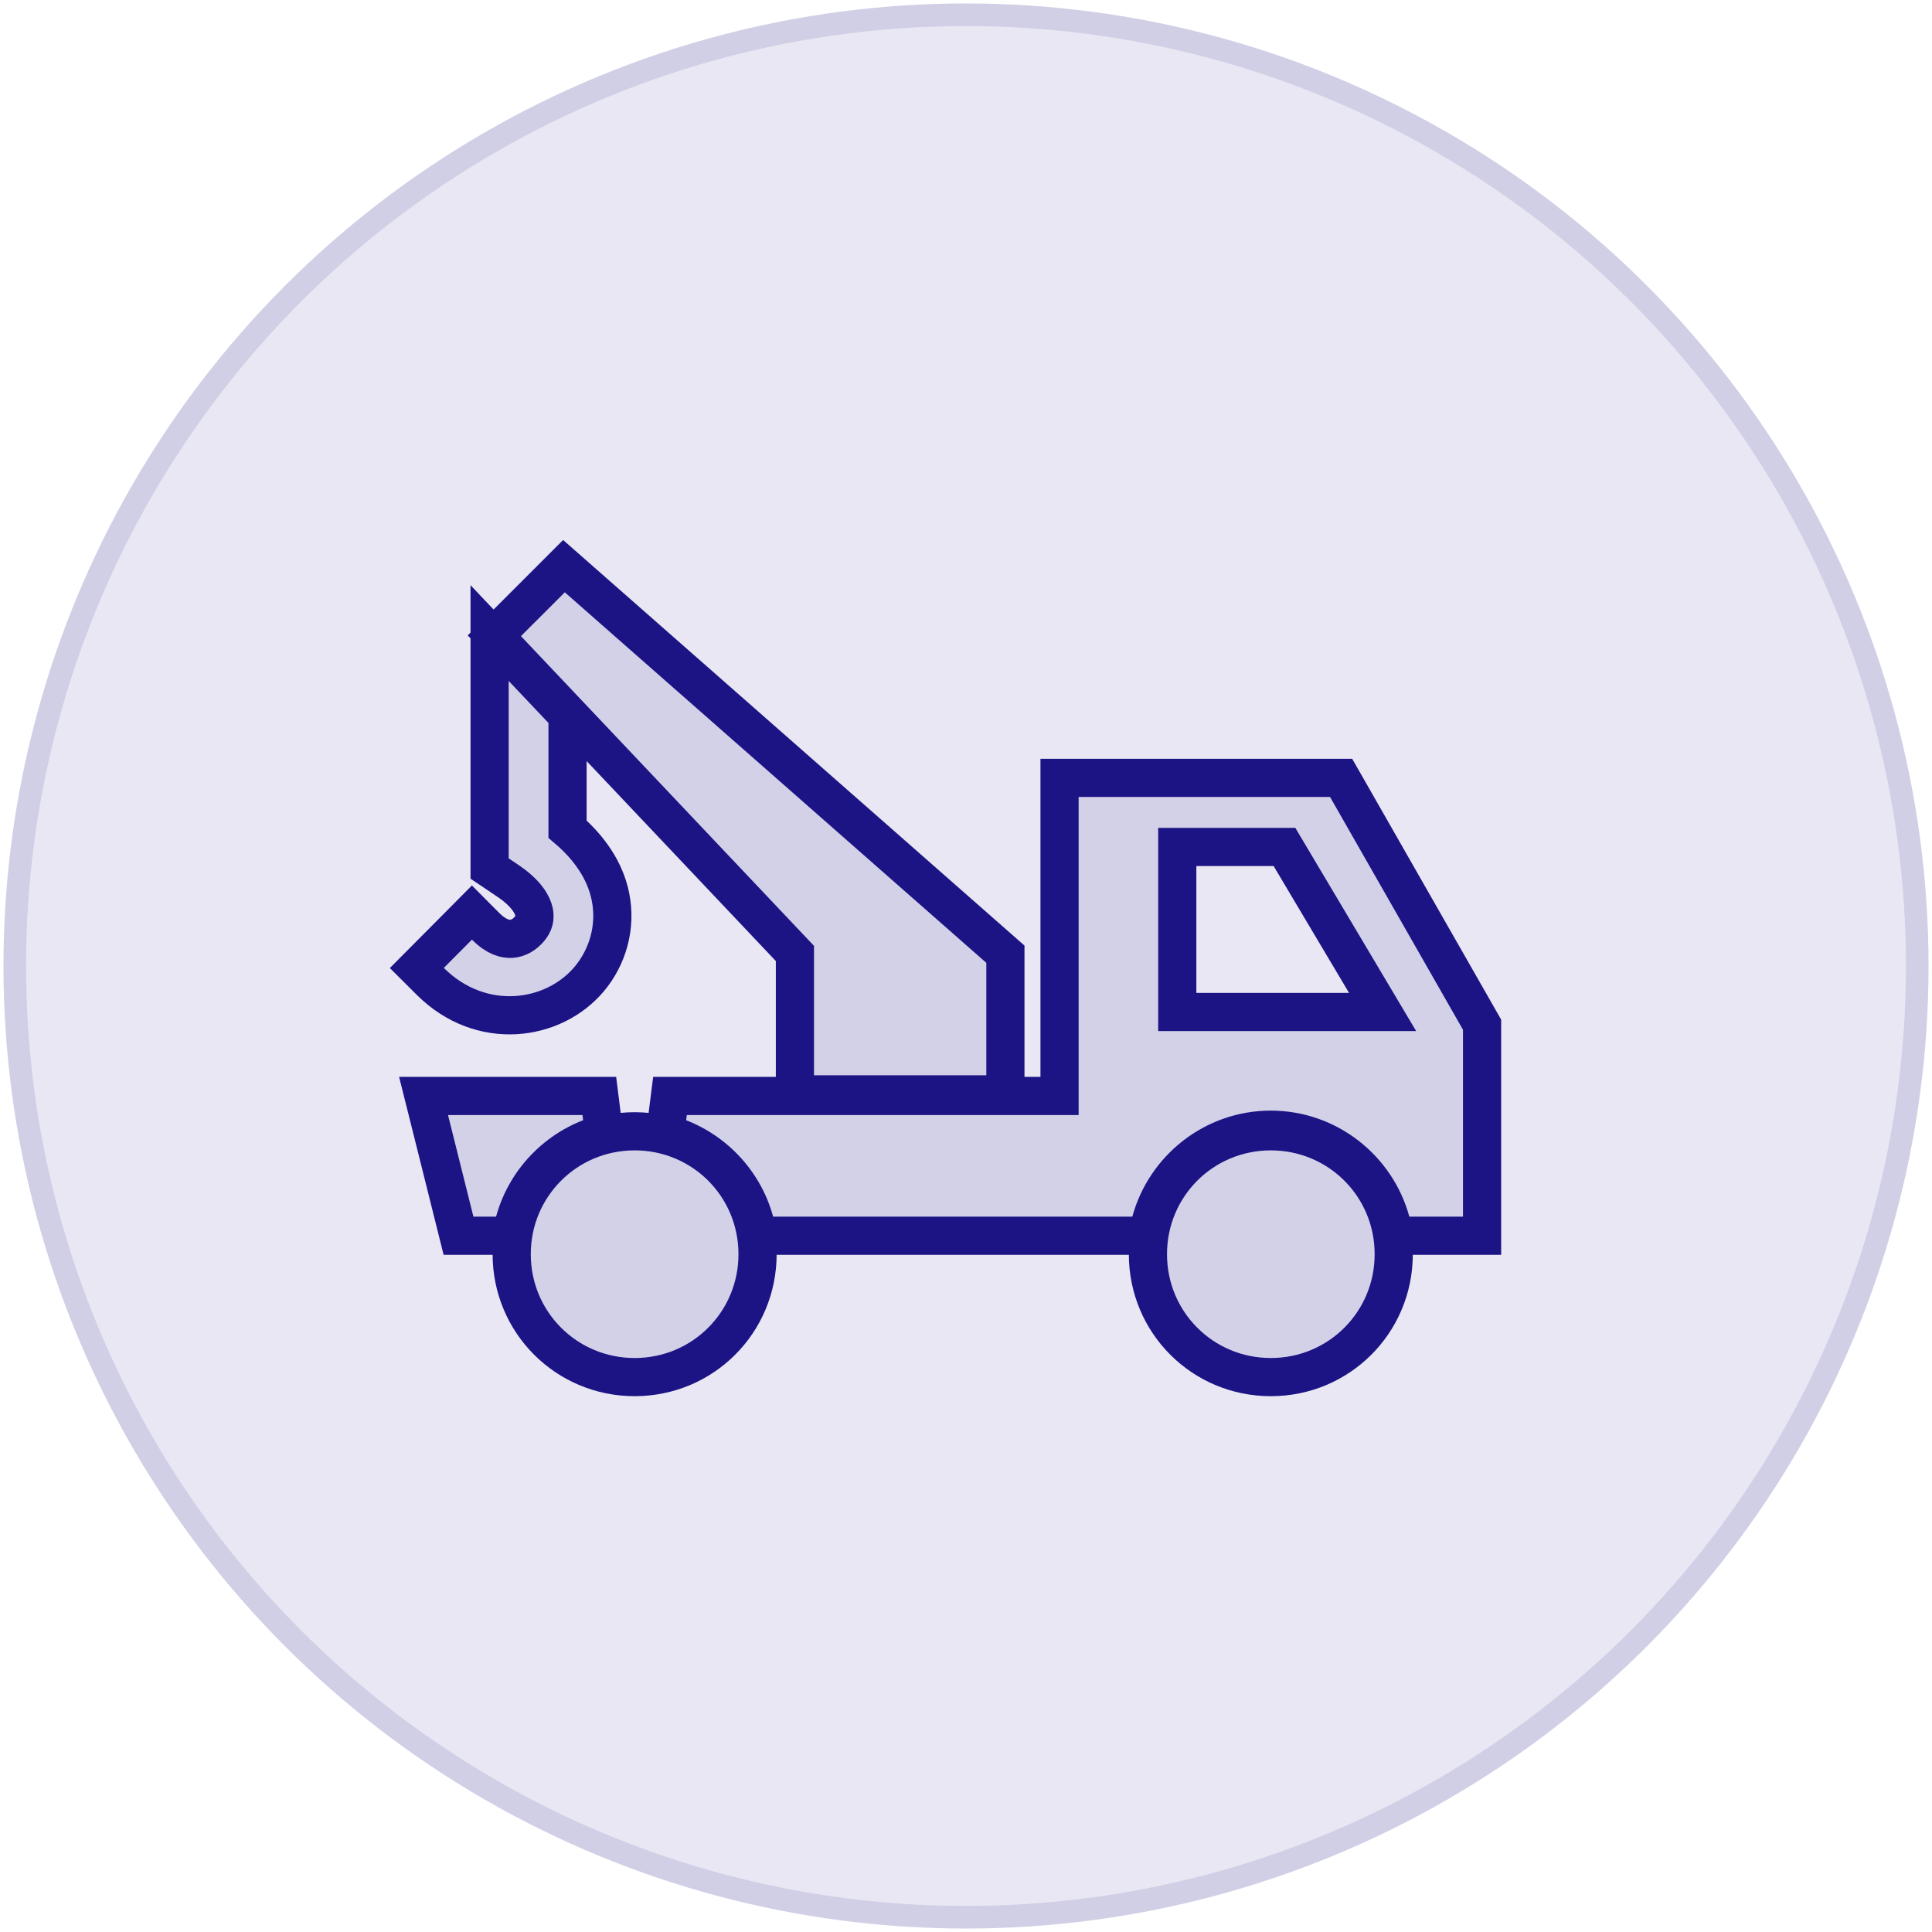 <svg width="74" height="74" viewBox="0 0 74 74" fill="none" xmlns="http://www.w3.org/2000/svg">
<circle cx="37" cy="37" r="36" fill="#1C1385" fill-opacity="0.1"/>
<circle cx="37" cy="37" r="36.434" stroke="#1C1385" stroke-opacity="0.2" stroke-width="0.867"/>
<path d="M22.116 22.138L21.601 21.685L21.116 22.17L19.437 23.848L18.934 24.351L19.423 24.868L30.447 36.519V41.185V41.917H31.178H37.778H38.509V41.185V36.879V36.548L38.261 36.33L22.116 22.138ZM20.015 25.58L18.753 24.248V26.083V32.877V33.266L19.076 33.483L19.415 33.712L19.415 33.712L19.419 33.715C20.194 34.228 20.402 34.679 20.455 34.928C20.506 35.179 20.445 35.38 20.284 35.573L20.284 35.573L20.282 35.575C20.094 35.802 19.846 35.941 19.596 35.959C19.364 35.976 19.017 35.9 18.595 35.475L18.076 34.953L17.558 35.475L16.481 36.558L15.966 37.076L16.484 37.592C18.419 39.518 21.196 39.14 22.575 37.492L22.576 37.491C23.264 36.666 23.623 35.512 23.378 34.328C23.181 33.367 22.596 32.491 21.738 31.758V27.69V27.399L21.538 27.188L20.015 25.58ZM41.315 29.794H40.583V30.525V41.977H25.662L25.48 43.416C27.139 43.842 28.461 45.143 28.907 46.791L29.054 47.331H29.613H43.37H43.929L44.076 46.792C44.627 44.766 46.485 43.27 48.675 43.27C50.865 43.27 52.724 44.766 53.275 46.792L53.421 47.331H53.98H56.036H56.767V46.6V39.442V39.248L56.671 39.08L51.578 30.162L51.367 29.794H50.943H41.315ZM17.16 41.977H16.223L16.451 42.886L17.424 46.778L17.562 47.331H18.133H19H19.559L19.706 46.792C20.154 45.143 21.474 43.842 23.136 43.417L22.955 41.977H17.16ZM45.092 32.441H49.199L52.957 38.762H45.092V32.471V32.441ZM24.308 43.331C21.699 43.331 19.599 45.426 19.599 48.038C19.599 50.651 21.699 52.746 24.308 52.746C26.921 52.746 29.016 50.651 29.016 48.038C29.016 45.426 26.921 43.331 24.308 43.331ZM48.675 43.331C46.063 43.331 43.968 45.426 43.968 48.038C43.968 50.651 46.063 52.746 48.675 52.746C51.287 52.746 53.383 50.651 53.383 48.038C53.383 45.426 51.287 43.331 48.675 43.331Z" fill="#1C1385" fill-opacity="0.1" stroke="#1C1385" stroke-width="1.462"/>
</svg>

